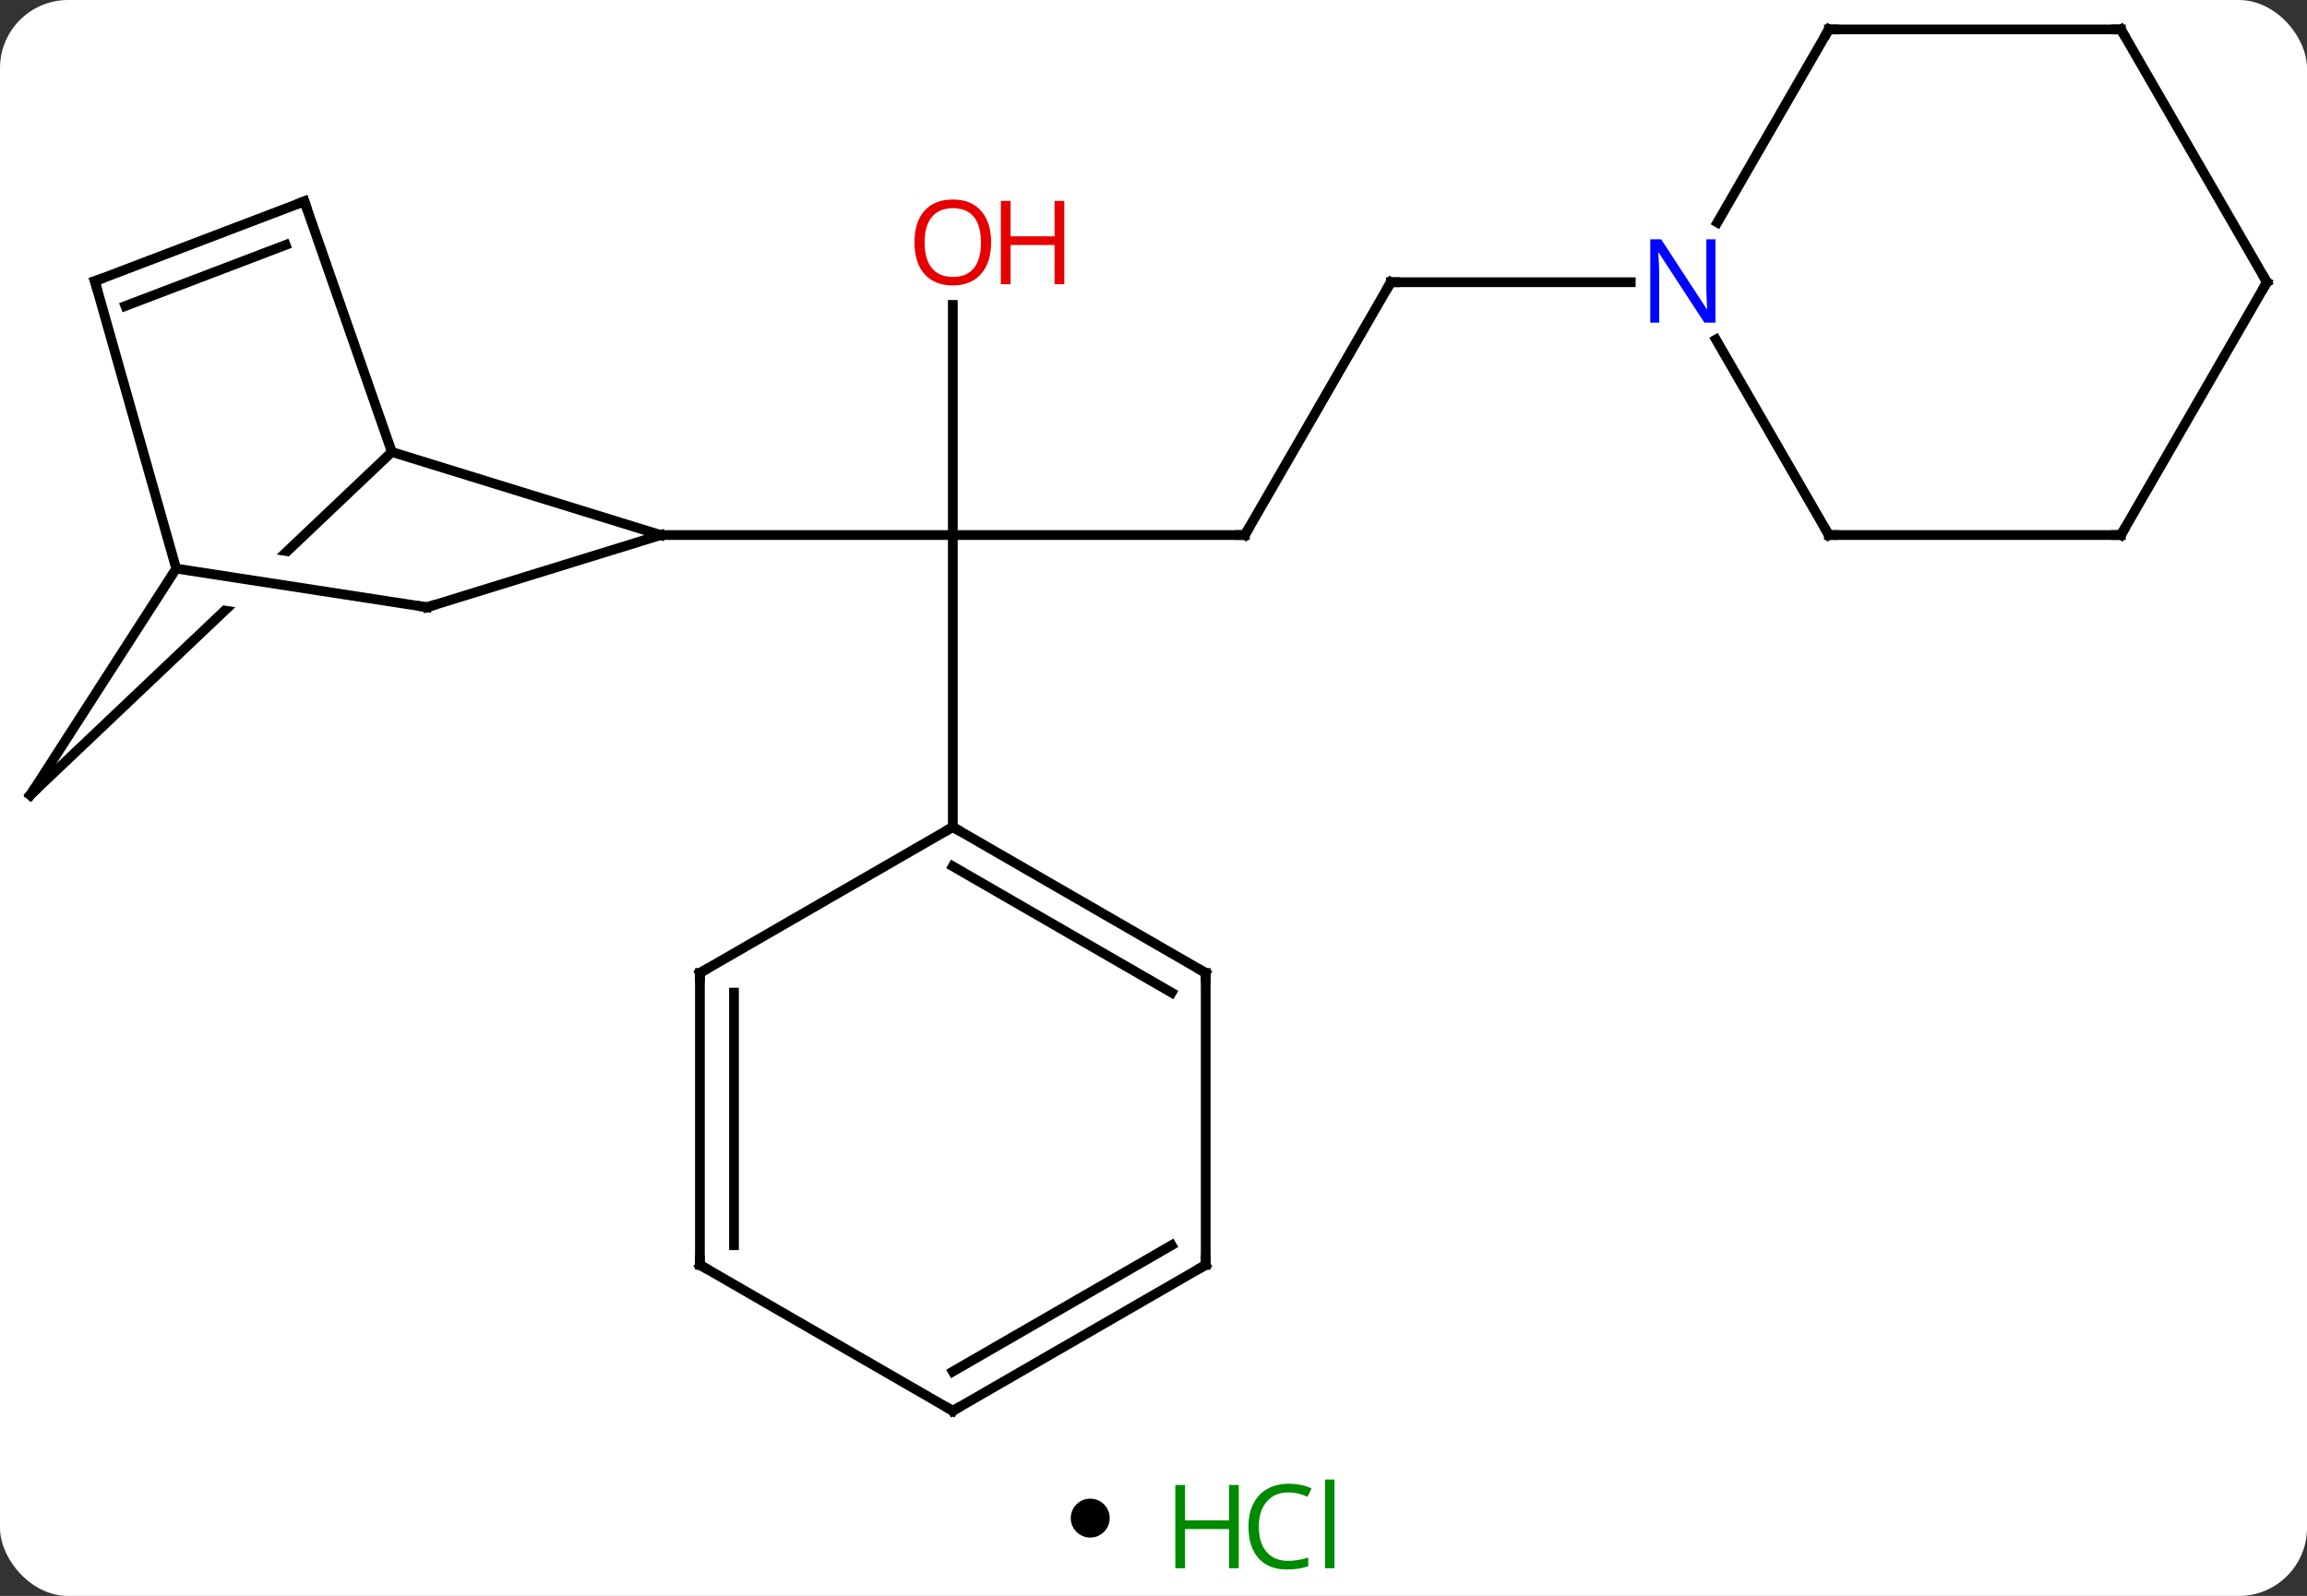 <svg width="237" viewBox="0 0 237 164" style="fill-opacity:1; color-rendering:auto; color-interpolation:auto; text-rendering:auto; stroke:black; stroke-linecap:square; stroke-miterlimit:10; shape-rendering:auto; stroke-opacity:1; fill:black; stroke-dasharray:none; font-weight:normal; stroke-width:1; font-family:'Open Sans'; font-style:normal; stroke-linejoin:miter; font-size:12; stroke-dashoffset:0; image-rendering:auto;" height="164" class="cas-substance-image" xmlns:xlink="http://www.w3.org/1999/xlink" xmlns="http://www.w3.org/2000/svg"><rect x="0" y="0" width="237" height="164" fill="#333333" stroke="none"/><svg class="cas-substance-single-component"><rect y="0" x="0" width="237" stroke="none" ry="7" rx="7" height="164" fill="white" class="cas-substance-group"/><svg y="0" x="0" width="237" viewBox="0 0 237 149" style="fill:black;" height="149" class="cas-substance-single-component-image"><svg><g><clipPath id="clipPath_cf85c5730a124bab8f4ecf5c7da25bfd1" clipPathUnits="userSpaceOnUse"><path d="M-103.149 -19.109 L-69.973 -13.995 L-70.887 -8.065 L-104.063 -13.179 L-103.149 -19.109 ZM-88.793 -44.643 L-131.37 -4.233 L-103.834 24.78 L-61.257 -15.63 L-88.793 -44.643 Z"/></clipPath><g transform="translate(118,74)" style="text-rendering:geometricPrecision; color-rendering:optimizeQuality; color-interpolation:linearRGB; stroke-linecap:butt; image-rendering:optimizeQuality;"><line y2="-19.02" y1="-19.02" x2="9.882" x1="-20.118" style="fill:none;"/><line y2="-42.668" y1="-19.02" x2="-20.118" x1="-20.118" style="fill:none;"/><line y2="-19.02" y1="-19.02" x2="-50.118" x1="-20.118" style="fill:none;"/><line y2="10.98" y1="-19.02" x2="-20.118" x1="-20.118" style="fill:none;"/><line y2="-45" y1="-19.02" x2="24.882" x1="9.882" style="fill:none;"/><line y2="-45" y1="-45" x2="49.53" x1="24.882" style="fill:none;"/><line y2="-27.555" y1="-19.02" x2="-77.745" x1="-50.118" style="fill:none;"/><line y2="-11.601" y1="-19.02" x2="-74.136" x1="-50.118" style="fill:none;"/><line y2="7.692" y1="-27.555" x2="-114.882" x1="-77.745" style="fill:none; clip-path:url(#clipPath_cf85c5730a124bab8f4ecf5c7da25bfd1);"/><line y2="-53.307" y1="-27.555" x2="-86.733" x1="-77.745" style="fill:none;"/><line y2="-15.573" y1="-11.601" x2="-99.9" x1="-74.136" style="fill:none;"/><line y2="-15.573" y1="7.692" x2="-99.9" x1="-114.882" style="fill:none;"/><line y2="-45.108" y1="-53.307" x2="-108.255" x1="-86.733" style="fill:none;"/><line y2="-42.557" y1="-48.83" x2="-105.121" x1="-88.654" style="fill:none;"/><line y2="-45.108" y1="-15.573" x2="-108.255" x1="-99.9" style="fill:none;"/><line y2="25.98" y1="10.98" x2="5.862" x1="-20.118" style="fill:none;"/><line y2="28.001" y1="15.021" x2="2.362" x1="-20.118" style="fill:none;"/><line y2="25.98" y1="10.98" x2="-46.098" x1="-20.118" style="fill:none;"/><line y2="55.98" y1="25.98" x2="5.862" x1="5.862" style="fill:none;"/><line y2="55.98" y1="25.98" x2="-46.098" x1="-46.098" style="fill:none;"/><line y2="53.959" y1="28.001" x2="-42.598" x1="-42.598" style="fill:none;"/><line y2="70.98" y1="55.98" x2="-20.118" x1="5.862" style="fill:none;"/><line y2="66.939" y1="53.959" x2="-20.118" x1="2.362" style="fill:none;"/><line y2="70.98" y1="55.98" x2="-20.118" x1="-46.098" style="fill:none;"/><line y2="-19.02" y1="-39.112" x2="69.882" x1="58.282" style="fill:none;"/><line y2="-70.98" y1="-51.138" x2="69.882" x1="58.426" style="fill:none;"/><line y2="-19.02" y1="-19.02" x2="99.882" x1="69.882" style="fill:none;"/><line y2="-70.98" y1="-70.98" x2="99.882" x1="69.882" style="fill:none;"/><line y2="-45" y1="-19.02" x2="114.882" x1="99.882" style="fill:none;"/><line y2="-45" y1="-70.98" x2="114.882" x1="99.882" style="fill:none;"/><path style="fill:none; stroke-miterlimit:5;" d="M9.382 -19.02 L9.882 -19.02 L10.132 -19.453"/></g><g transform="translate(118,74)" style="stroke-linecap:butt; fill:rgb(230,0,0); text-rendering:geometricPrecision; color-rendering:optimizeQuality; image-rendering:optimizeQuality; font-family:'Open Sans'; stroke:rgb(230,0,0); color-interpolation:linearRGB; stroke-miterlimit:5;"><path style="stroke:none;" d="M-16.18 -49.09 Q-16.18 -47.028 -17.22 -45.848 Q-18.259 -44.668 -20.102 -44.668 Q-21.993 -44.668 -23.024 -45.833 Q-24.055 -46.997 -24.055 -49.106 Q-24.055 -51.2 -23.024 -52.348 Q-21.993 -53.497 -20.102 -53.497 Q-18.243 -53.497 -17.212 -52.325 Q-16.18 -51.153 -16.18 -49.09 ZM-23.009 -49.09 Q-23.009 -47.356 -22.266 -46.45 Q-21.524 -45.543 -20.102 -45.543 Q-18.68 -45.543 -17.954 -46.442 Q-17.227 -47.34 -17.227 -49.09 Q-17.227 -50.825 -17.954 -51.715 Q-18.68 -52.606 -20.102 -52.606 Q-21.524 -52.606 -22.266 -51.708 Q-23.009 -50.809 -23.009 -49.09 Z"/><path style="stroke:none;" d="M-8.665 -44.793 L-9.665 -44.793 L-9.665 -48.825 L-14.181 -48.825 L-14.181 -44.793 L-15.181 -44.793 L-15.181 -53.356 L-14.181 -53.356 L-14.181 -49.715 L-9.665 -49.715 L-9.665 -53.356 L-8.665 -53.356 L-8.665 -44.793 Z"/><path style="fill:none; stroke:black;" d="M24.632 -44.567 L24.882 -45 L25.382 -45"/><path style="fill:none; stroke:black;" d="M-73.658 -11.749 L-74.136 -11.601 L-74.63 -11.677"/><path style="fill:none; stroke:black;" d="M-114.519 7.348 L-114.882 7.692 L-114.611 7.272"/><path style="fill:none; stroke:black;" d="M-86.568 -52.835 L-86.733 -53.307 L-87.2 -53.129"/><path style="fill:none; stroke:black;" d="M-107.788 -45.286 L-108.255 -45.108 L-108.119 -44.627"/><path style="fill:none; stroke:black;" d="M-19.685 11.23 L-20.118 10.98 L-20.551 11.23"/><path style="fill:none; stroke:black;" d="M5.429 25.73 L5.862 25.98 L5.862 26.48"/><path style="fill:none; stroke:black;" d="M-45.665 25.73 L-46.098 25.98 L-46.098 26.48"/><path style="fill:none; stroke:black;" d="M5.862 55.48 L5.862 55.98 L5.429 56.23"/><path style="fill:none; stroke:black;" d="M-46.098 55.48 L-46.098 55.98 L-45.665 56.23"/><path style="fill:none; stroke:black;" d="M-19.685 70.73 L-20.118 70.98 L-20.551 70.73"/><path style="fill:rgb(0,5,255); stroke:none;" d="M58.234 -40.844 L57.093 -40.844 L52.405 -48.031 L52.359 -48.031 Q52.452 -46.766 52.452 -45.719 L52.452 -40.844 L51.53 -40.844 L51.53 -49.406 L52.655 -49.406 L57.327 -42.25 L57.374 -42.25 Q57.374 -42.406 57.327 -43.266 Q57.28 -44.125 57.296 -44.5 L57.296 -49.406 L58.234 -49.406 L58.234 -40.844 Z"/><path style="fill:none; stroke:black;" d="M69.632 -19.453 L69.882 -19.02 L70.382 -19.02"/><path style="fill:none; stroke:black;" d="M69.632 -70.547 L69.882 -70.98 L70.382 -70.98"/><path style="fill:none; stroke:black;" d="M99.382 -19.02 L99.882 -19.02 L100.132 -19.453"/><path style="fill:none; stroke:black;" d="M99.382 -70.98 L99.882 -70.98 L100.132 -70.547"/><path style="fill:none; stroke:black;" d="M114.632 -44.567 L114.882 -45 L114.632 -45.433"/></g></g></svg></svg><svg y="149" x="110" class="cas-substance-saf"><svg y="5" x="0" width="4" style="fill:black;" height="4" class="cas-substance-saf-dot"><circle stroke="none" r="2" fill="black" cy="2" cx="2"/></svg><svg y="0" x="8" width="22" style="fill:black;" height="15" class="cas-substance-saf-image"><svg><g><g transform="translate(6,8)" style="fill:rgb(0,138,0); text-rendering:geometricPrecision; color-rendering:optimizeQuality; image-rendering:optimizeQuality; font-family:'Open Sans'; stroke:rgb(0,138,0); color-interpolation:linearRGB;"><path style="stroke:none;" d="M3.258 4.156 L2.258 4.156 L2.258 0.125 L-2.258 0.125 L-2.258 4.156 L-3.258 4.156 L-3.258 -4.406 L-2.258 -4.406 L-2.258 -0.766 L2.258 -0.766 L2.258 -4.406 L3.258 -4.406 L3.258 4.156 Z"/><path style="stroke:none;" d="M8.367 -3.641 Q6.961 -3.641 6.141 -2.703 Q5.32 -1.766 5.32 -0.125 Q5.32 1.547 6.109 2.469 Q6.898 3.391 8.352 3.391 Q9.258 3.391 10.398 3.062 L10.398 3.938 Q9.508 4.281 8.211 4.281 Q6.32 4.281 5.289 3.125 Q4.258 1.969 4.258 -0.141 Q4.258 -1.469 4.75 -2.461 Q5.242 -3.453 6.18 -3.992 Q7.117 -4.531 8.383 -4.531 Q9.727 -4.531 10.742 -4.047 L10.32 -3.188 Q9.336 -3.641 8.367 -3.641 ZM13.094 4.156 L12.125 4.156 L12.125 -4.969 L13.094 -4.969 L13.094 4.156 Z"/></g></g></svg></svg></svg></svg></svg>